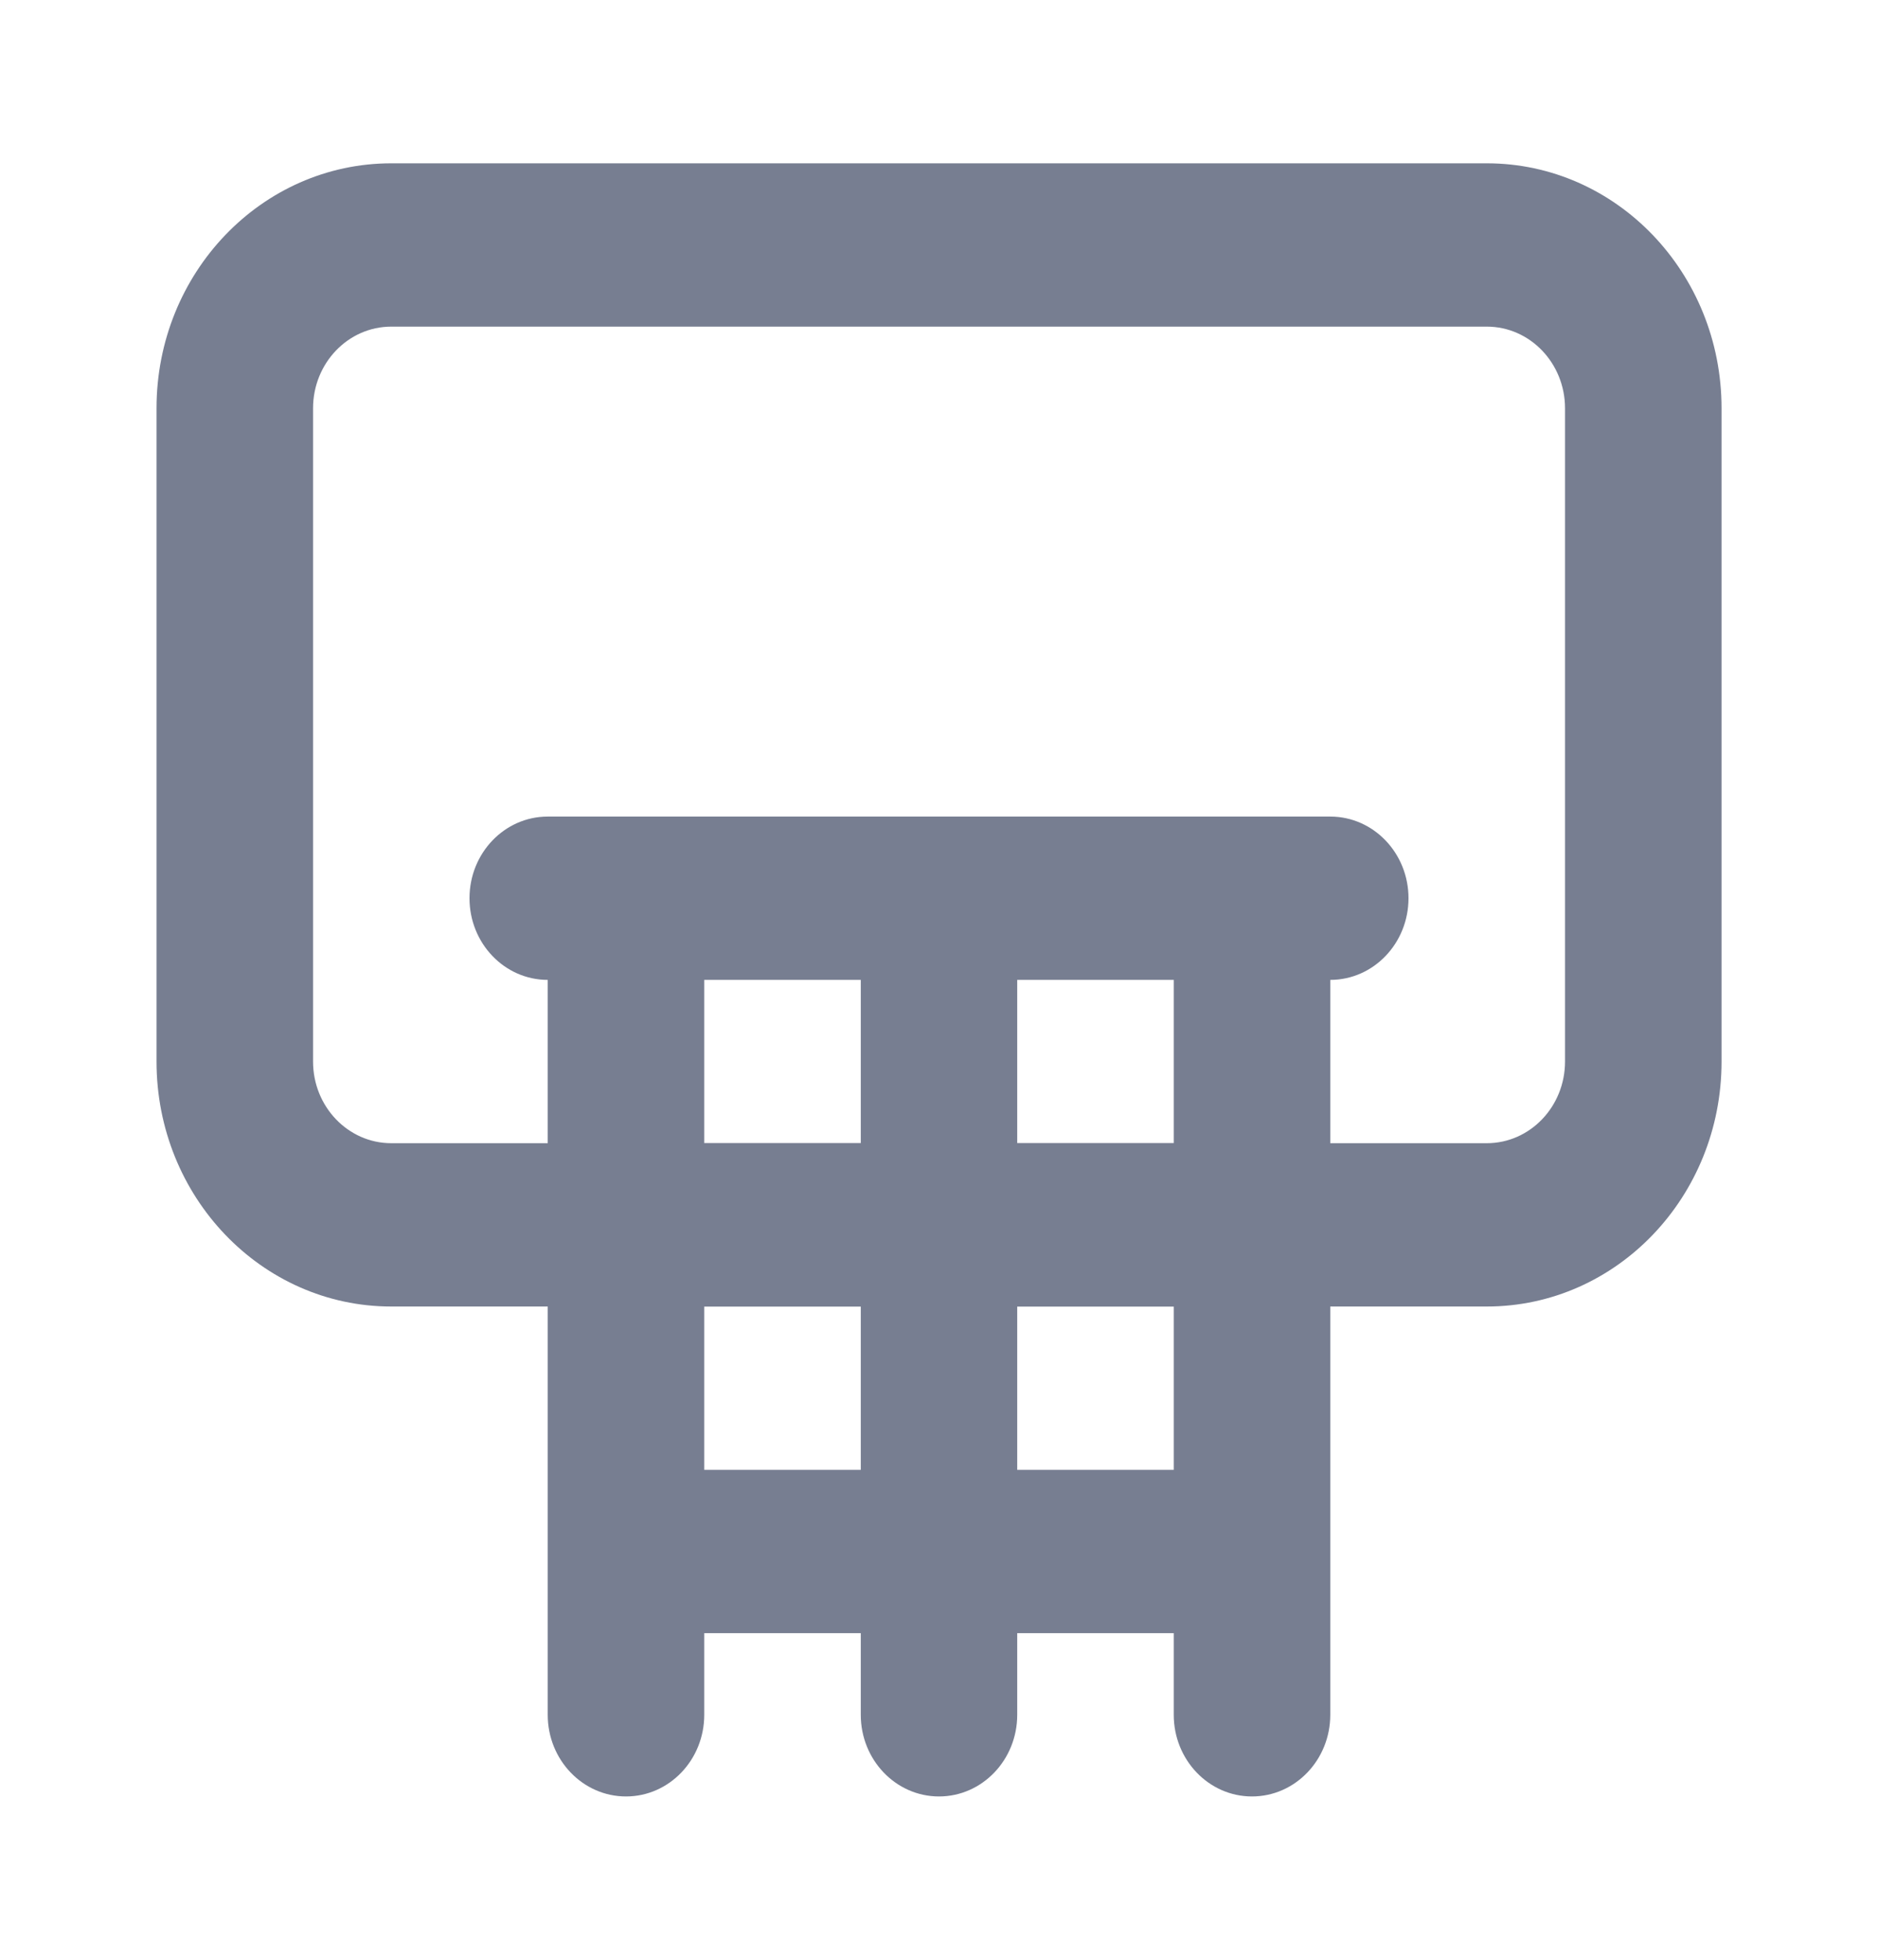 <svg width="23" height="24" viewBox="0 0 23 24" fill="none" xmlns="http://www.w3.org/2000/svg">
<path fill-rule="evenodd" clip-rule="evenodd" d="M18.209 4H4.792C4.263 4 3.834 4.448 3.834 5V13C3.834 13.552 4.263 14 4.792 14H18.209C18.738 14 19.167 13.552 19.167 13V5C19.167 4.448 18.738 4 18.209 4ZM4.792 2C3.204 2 1.917 3.343 1.917 5V13C1.917 14.657 3.204 16 4.792 16H18.209C19.797 16 21.084 14.657 21.084 13V5C21.084 3.343 19.797 2 18.209 2H4.792Z" fill="#777E91"/>
<path fill-rule="evenodd" clip-rule="evenodd" d="M6.708 10C6.179 10 5.75 10.448 5.75 11C5.75 11.552 6.179 12 6.708 12V21C6.708 21.552 7.137 22 7.667 22C8.196 22 8.625 21.552 8.625 21V20H10.542V21C10.542 21.552 10.971 22 11.5 22C12.029 22 12.458 21.552 12.458 21V20H14.375V21C14.375 21.552 14.804 22 15.333 22C15.863 22 16.292 21.552 16.292 21V12C16.821 12 17.25 11.552 17.25 11C17.25 10.448 16.821 10 16.292 10H6.708ZM10.542 12H8.625V14H10.542V12ZM12.458 14V12H14.375V14H12.458ZM10.542 16H8.625V18H10.542V16ZM12.458 18V16H14.375V18H12.458Z" fill="#777E91"/>
</svg>
